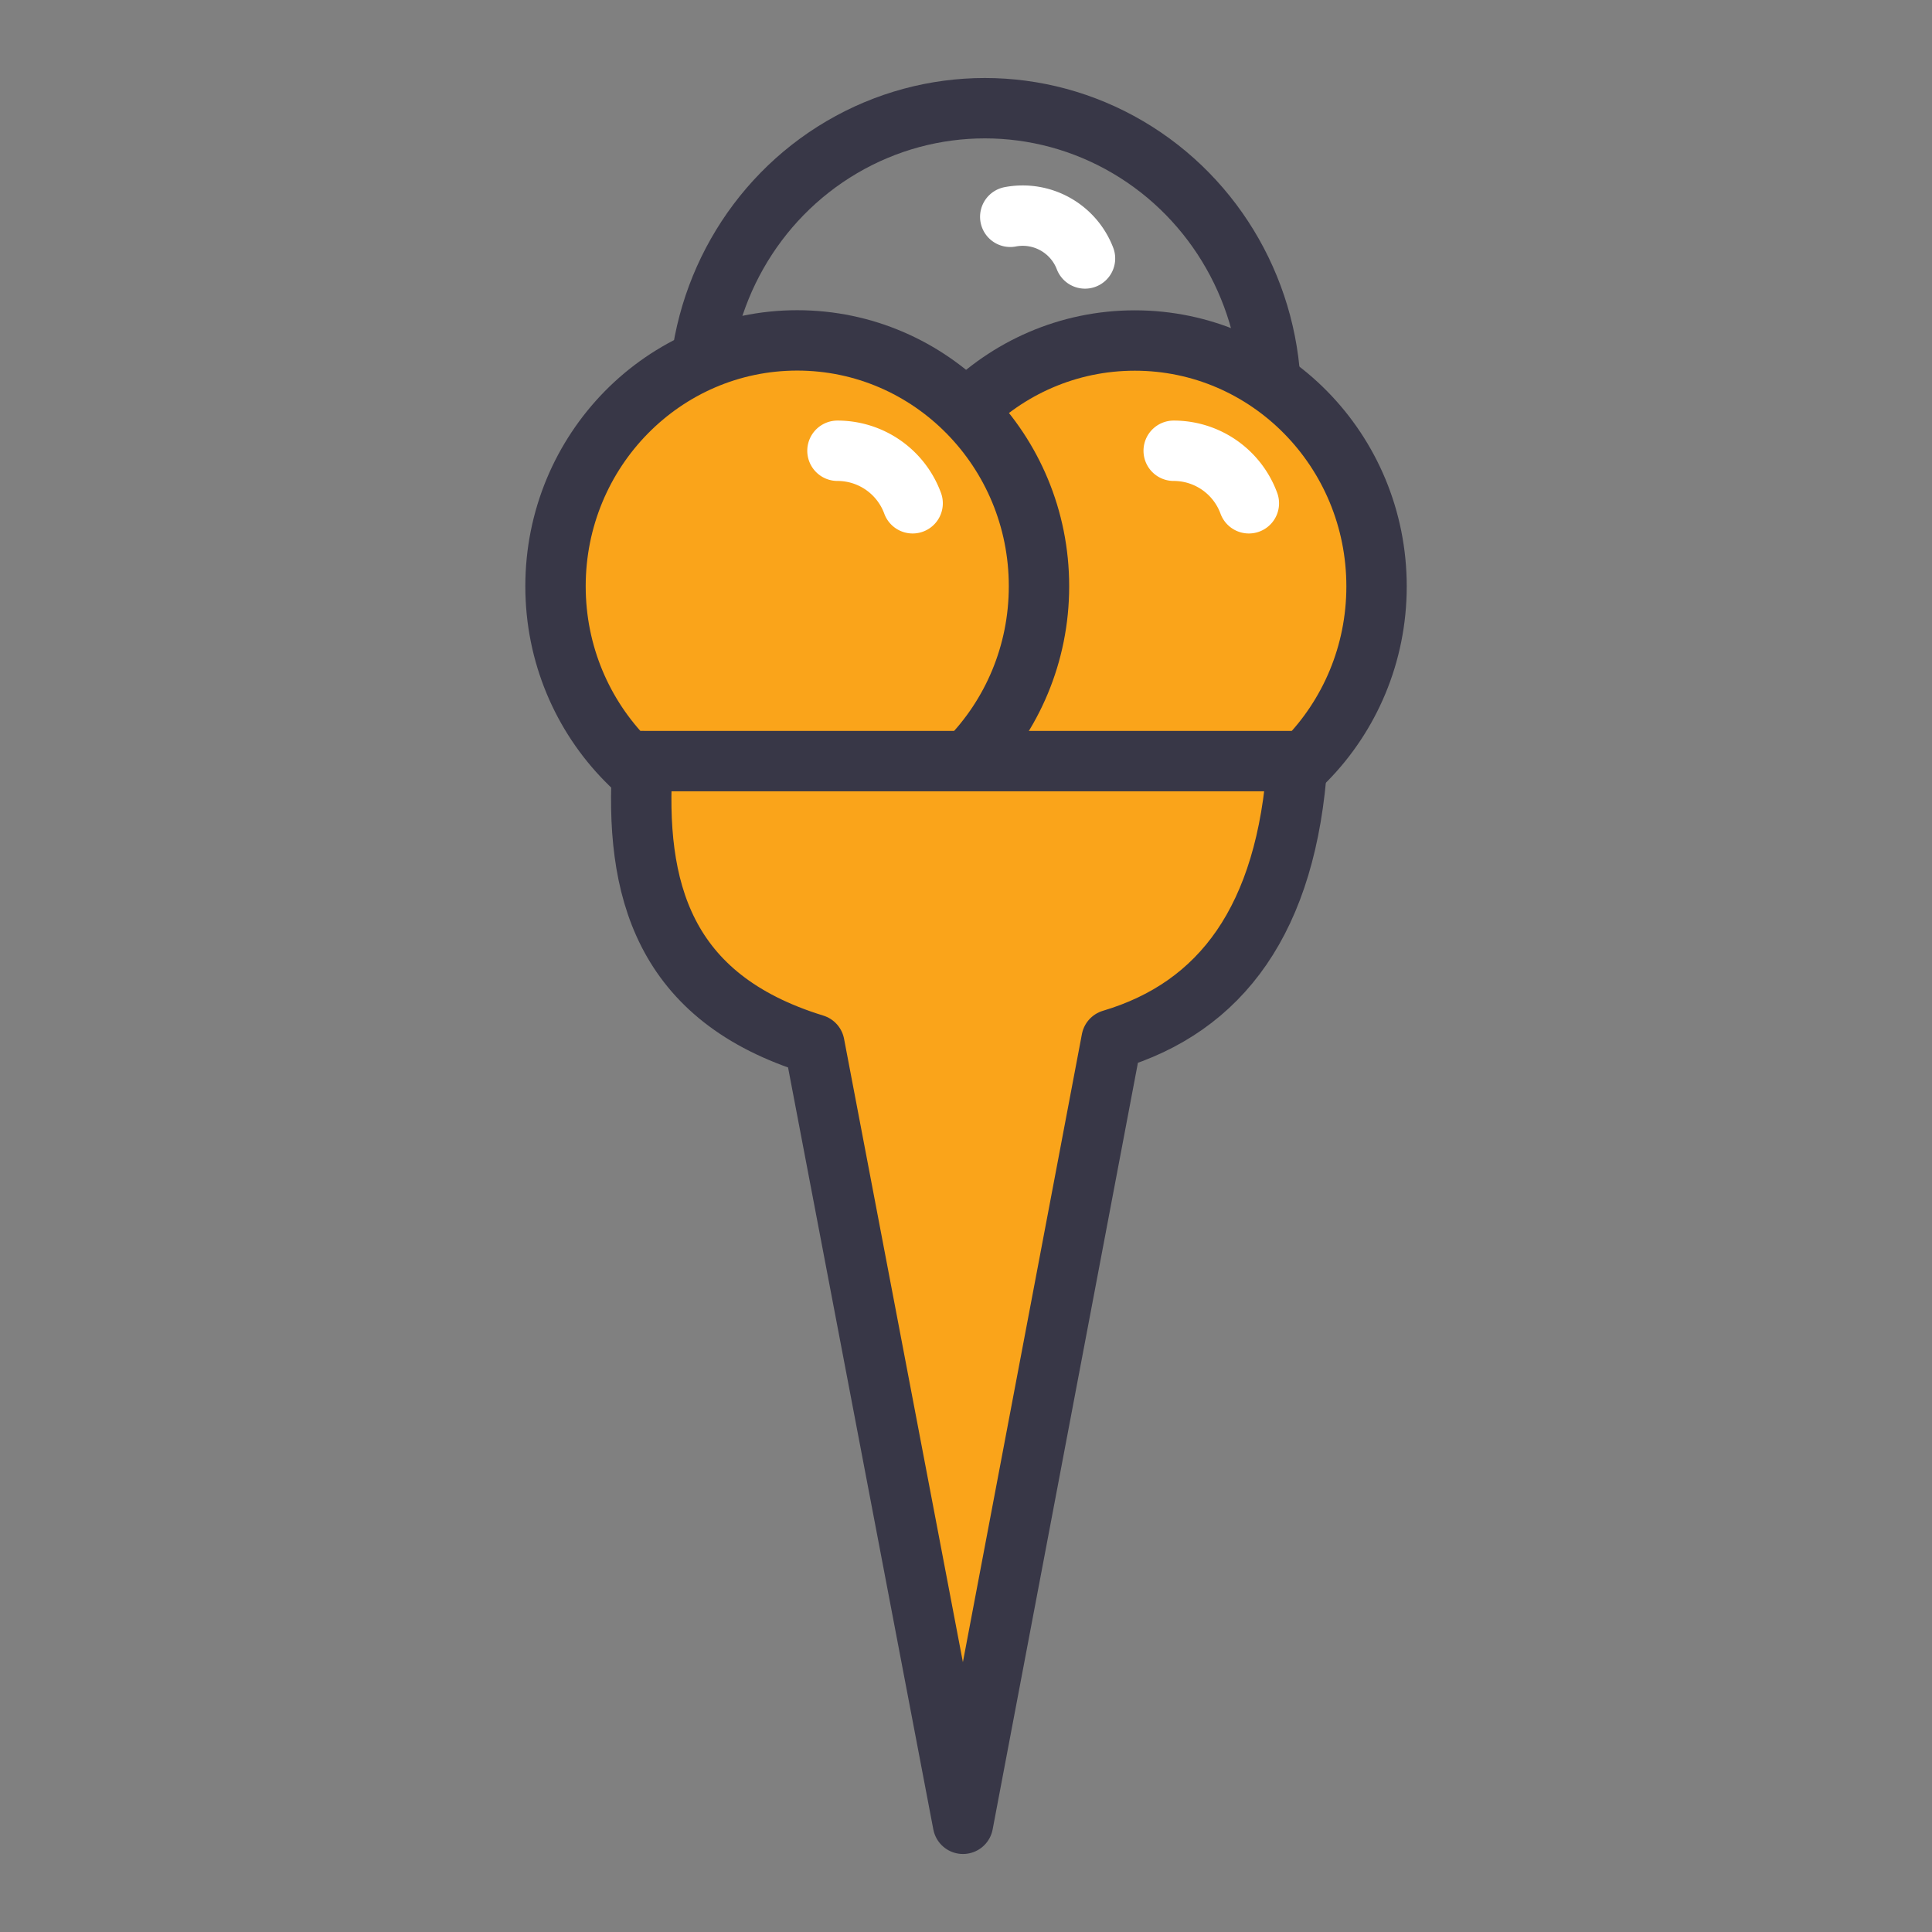 <svg xmlns="http://www.w3.org/2000/svg" width="32" height="32" id="food">
  <rect width="100%" height="100%" fill="#808080" stroke="none"/>
  <g stroke-linecap="round" stroke-linejoin="round" transform="translate(2459.003 -823.194)">
    <ellipse cx="-2442.691" cy="829.805" fill="none" stroke="#383747" rx="4.737" ry="4.819"></ellipse>
    <ellipse cx="832.906" cy="2440.207" fill="#faa41a" stroke="#383747" rx="4.072" ry="4.004" transform="rotate(90)"></ellipse>
    <ellipse cx="-2445.798" cy="832.904" fill="#faa41a" stroke="#383747" rx="4.004" ry="4.072"></ellipse>
    <path fill="#faa41a" stroke="#383747" d="M-2448.36 835.8h10.845c-.172 2.623-1.265 4.076-3.077 4.615l-2.461 12.987-2.461-12.909c-2.508-.772-2.987-2.575-2.846-4.694z"></path>
    <path fill="none" stroke="#fff" d="M-2445.132 830.66a1.326 1.326 0 0 1 1.245.87m4.324-.87a1.326 1.326 0 0 1 1.245.87M-2442.27 826.785a1.105 1.105 0 0 1 1.238.69"></path>
  </g>
</svg>
